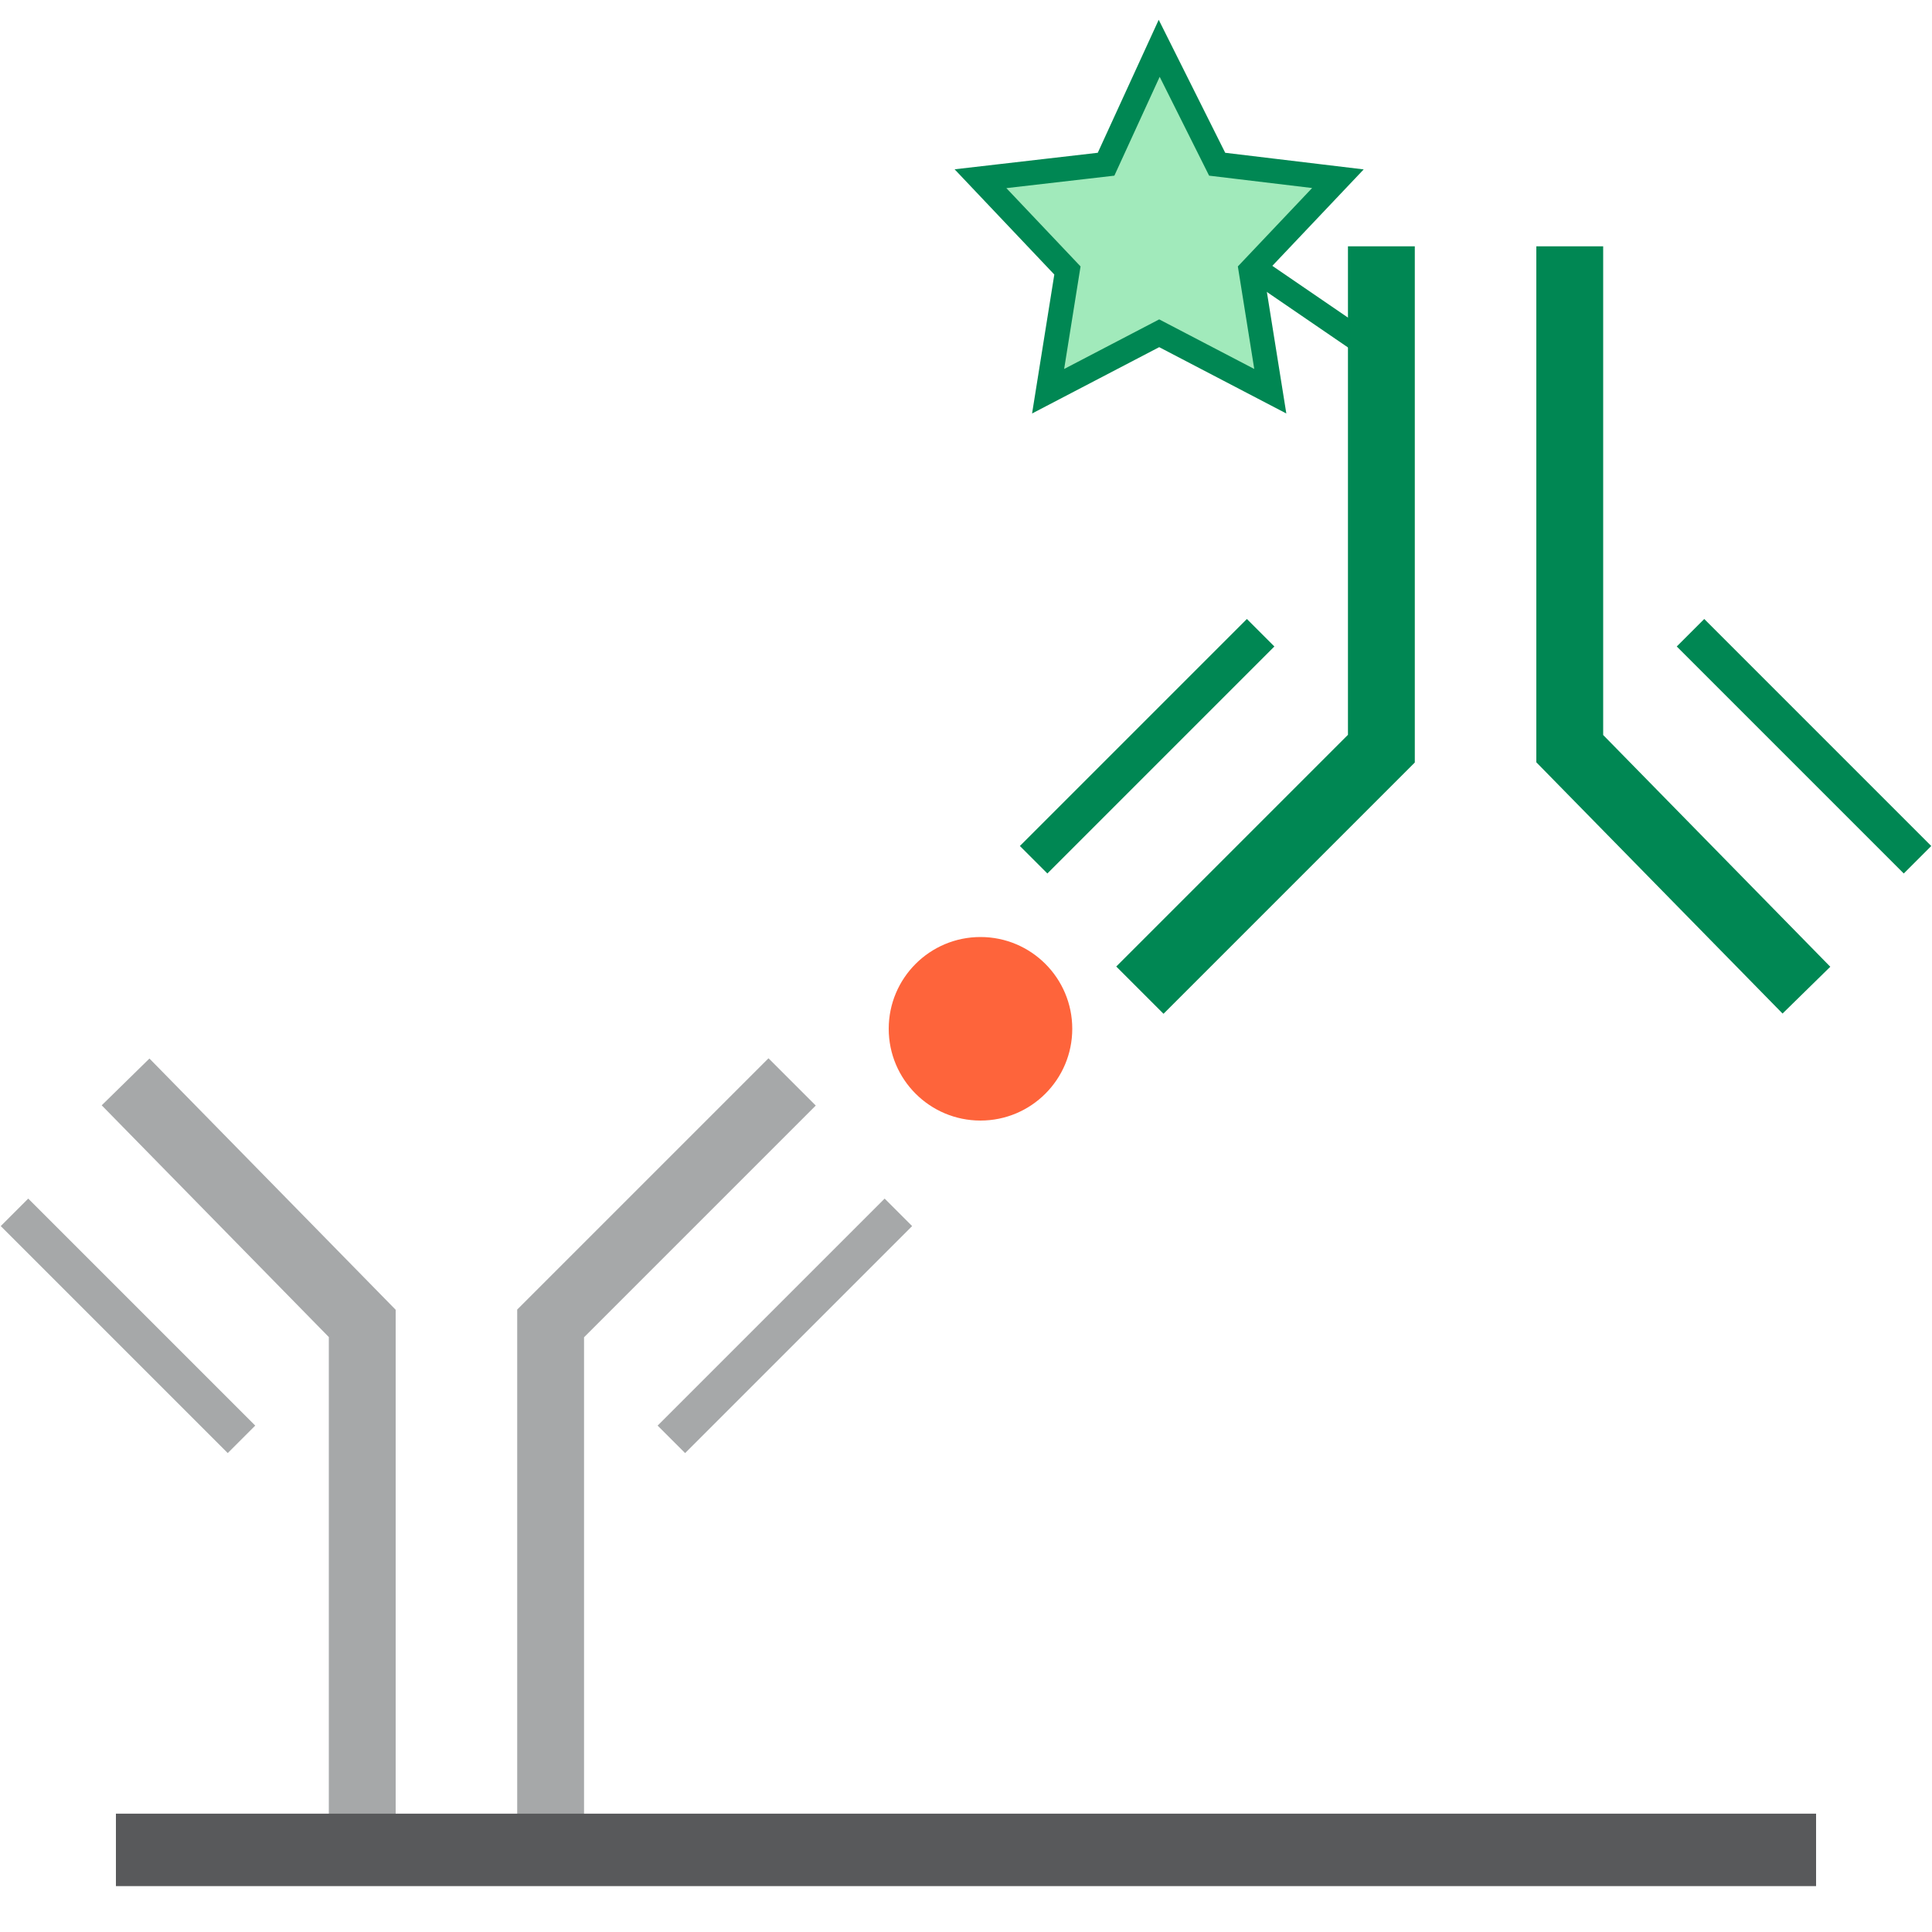 <?xml version="1.0" encoding="utf-8"?>
<!-- Generator: Adobe Illustrator 22.1.0, SVG Export Plug-In . SVG Version: 6.00 Build 0)  -->
<svg version="1.1" id="Layer_1" xmlns="http://www.w3.org/2000/svg" xmlns:xlink="http://www.w3.org/1999/xlink" x="0px" y="0px"
	 viewBox="0 0 40 40" style="enable-background:new 0 0 40 40;" xml:space="preserve">
<style type="text/css">
	.st0{fill:none;stroke:#008753;stroke-width:0.51;stroke-miterlimit:10;}
	.st1{fill:#FE643B;}
	.st2{fill:none;stroke:#A6A8A9;stroke-width:1.384;stroke-miterlimit:10;}
	.st3{fill:none;stroke:#A6A8A9;stroke-width:0.805;stroke-miterlimit:10;}
	.st4{fill:none;stroke:#008753;stroke-width:1.384;stroke-miterlimit:10;}
	.st5{fill:none;stroke:#008753;stroke-width:0.805;stroke-miterlimit:10;}
	.st6{fill:#A1EABB;stroke:#008753;stroke-width:0.51;stroke-miterlimit:10;}
	.st7{fill:none;stroke:#58595B;stroke-width:1.5;stroke-miterlimit:10;}
</style>
<g>
	<line class="st0" x1="25.3" y1="5.1" x2="29.1" y2="7.7"/>
	<circle class="st1" cx="20.3" cy="21.3" r="1.9"/>
	<g>
		<g>
			<polyline class="st2" points="2.6,22.4 7.5,27.4 7.5,37.9 			"/>
			<line class="st3" x1="0.3" y1="25.1" x2="5" y2="29.8"/>
		</g>
		<g>
			<polyline class="st2" points="11.4,37.9 11.4,27.4 16.4,22.4 			"/>
			<line class="st3" x1="13.9" y1="29.8" x2="18.6" y2="25.1"/>
		</g>
	</g>
	<g>
		<g>
			<polyline class="st4" points="37.4,20.5 32.5,15.5 32.5,5.1 			"/>
			<line class="st5" x1="39.7" y1="17.8" x2="35" y2="13.1"/>
		</g>
		<g>
			<polyline class="st4" points="28.6,5.1 28.6,15.5 23.6,20.5 			"/>
			<line class="st5" x1="26.1" y1="13.1" x2="21.4" y2="17.8"/>
		</g>
	</g>
	<polygon class="st6" points="24,1 25.2,3.4 27.7,3.7 25.9,5.6 26.3,8.1 24,6.9 21.7,8.1 22.1,5.6 20.3,3.7 22.9,3.4 	"/>
</g>
<line class="st7" x1="2.4" y1="38.3" x2="37.6" y2="38.3"/>
</svg>
